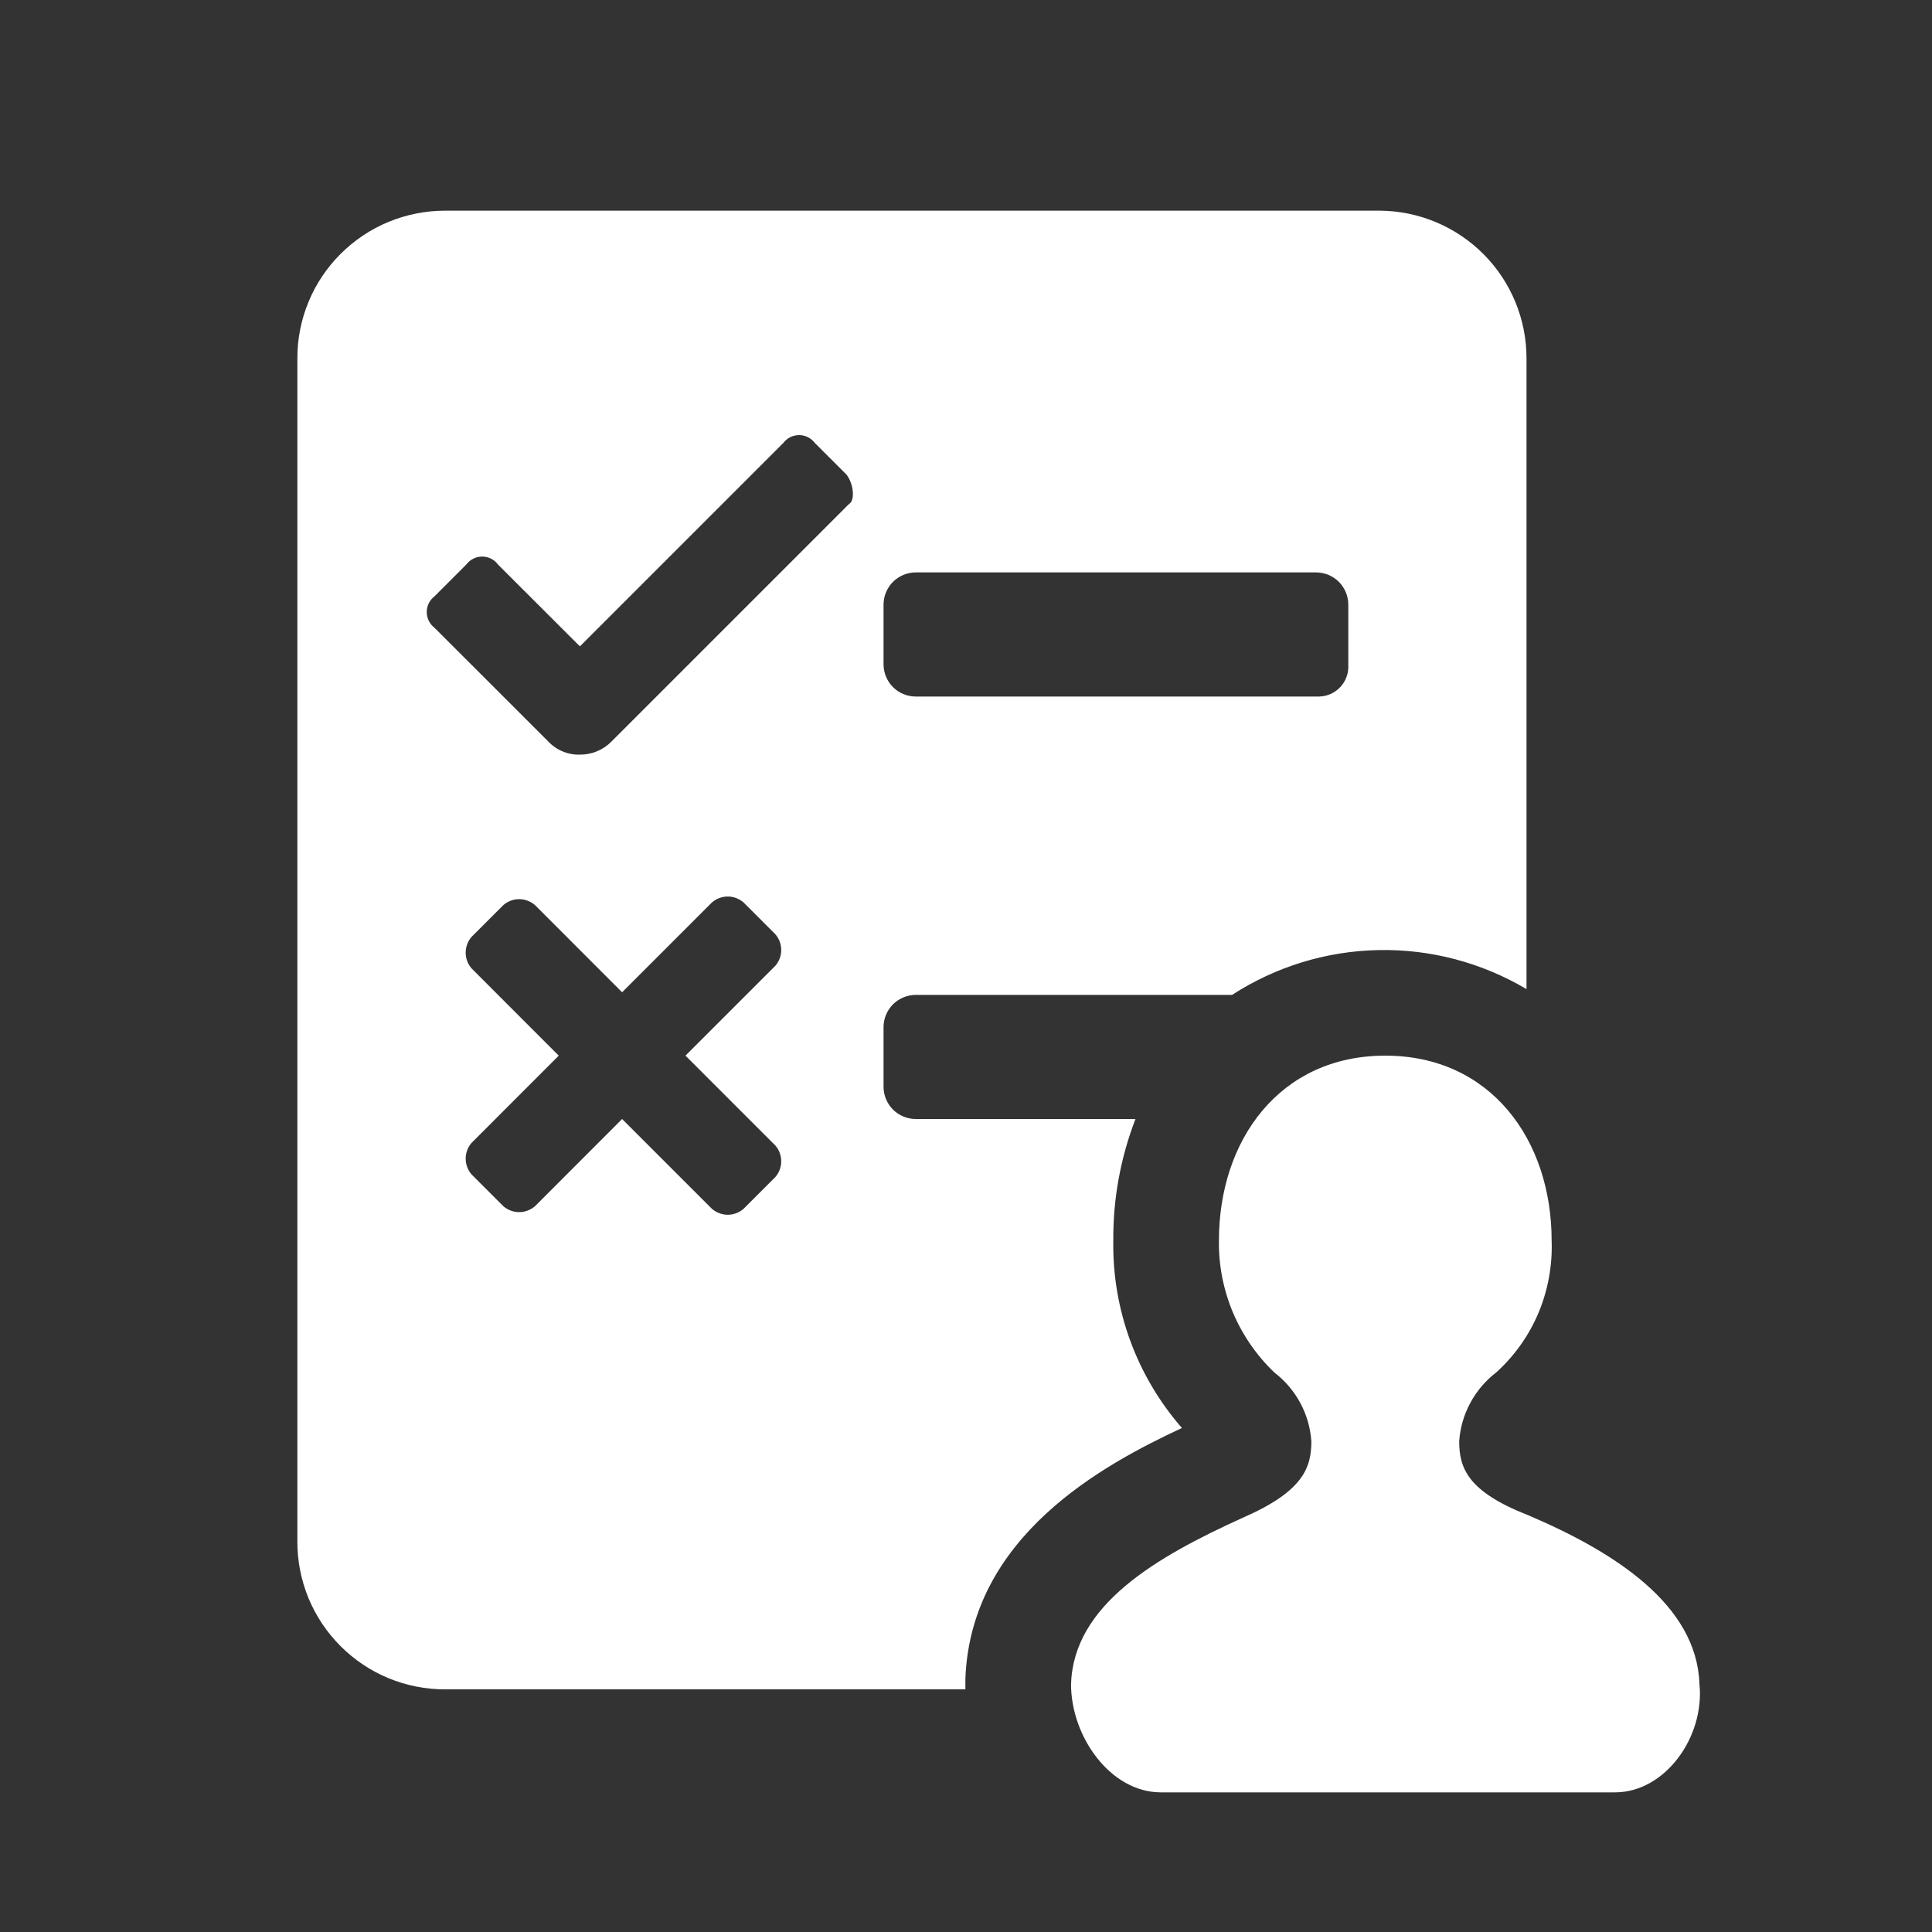 <svg width="25" height="25" viewBox="0 0 25 25" fill="none" xmlns="http://www.w3.org/2000/svg">
<rect x="0" y="0" width="25" height="25" fill="#333333" stroke="none"/>
<path d="M19.77 19.605C18.985 19.298 18.882 18.99 18.882 18.649C18.894 18.475 18.943 18.306 19.026 18.153C19.108 18 19.222 17.866 19.36 17.76C19.598 17.545 19.785 17.281 19.909 16.986C20.032 16.691 20.09 16.372 20.078 16.052C20.078 14.754 19.292 13.66 17.925 13.66C16.559 13.66 15.773 14.754 15.773 16.052C15.768 16.371 15.83 16.687 15.953 16.981C16.077 17.275 16.26 17.54 16.49 17.76C16.628 17.866 16.743 18 16.825 18.153C16.908 18.306 16.956 18.475 16.969 18.649C16.969 18.99 16.866 19.298 16.08 19.64C14.953 20.152 13.893 20.767 13.859 21.792C13.859 22.476 14.372 23.193 15.021 23.193H20.898C21.547 23.193 22.06 22.476 21.991 21.792C21.957 20.767 20.898 20.084 19.77 19.605Z" fill="white"/>
<path d="M12.492 21.792V21.724C12.561 19.879 14.269 18.956 15.294 18.478C14.708 17.807 14.391 16.942 14.406 16.052C14.402 15.514 14.5 14.981 14.693 14.48H11.843C11.735 14.478 11.632 14.434 11.555 14.358C11.479 14.281 11.435 14.178 11.433 14.07V13.284C11.435 13.176 11.479 13.073 11.555 12.996C11.632 12.92 11.735 12.876 11.843 12.874H15.943C16.508 12.508 17.164 12.307 17.837 12.294C18.511 12.28 19.174 12.456 19.753 12.799V4.64C19.754 4.135 19.555 3.65 19.2 3.292C18.844 2.933 18.361 2.73 17.857 2.726H5.761C5.51 2.726 5.261 2.775 5.028 2.871C4.796 2.967 4.585 3.108 4.407 3.286C4.229 3.463 4.088 3.674 3.992 3.907C3.896 4.139 3.847 4.388 3.848 4.64V19.947C3.847 20.198 3.896 20.447 3.992 20.68C4.088 20.912 4.229 21.123 4.407 21.301C4.585 21.479 4.796 21.62 5.028 21.716C5.261 21.812 5.51 21.861 5.761 21.86H12.492C12.492 21.837 12.492 21.816 12.492 21.792ZM11.433 7.817C11.435 7.709 11.479 7.606 11.555 7.529C11.632 7.453 11.735 7.409 11.843 7.407H17.037C17.145 7.409 17.248 7.453 17.325 7.529C17.401 7.606 17.445 7.709 17.447 7.817V8.603C17.45 8.655 17.443 8.707 17.425 8.756C17.408 8.805 17.381 8.85 17.346 8.888C17.311 8.926 17.268 8.957 17.221 8.979C17.174 9 17.123 9.012 17.071 9.013H11.843C11.735 9.011 11.632 8.968 11.555 8.891C11.479 8.815 11.435 8.711 11.433 8.603V7.817ZM10.032 14.822C10.082 14.878 10.109 14.951 10.109 15.027C10.109 15.102 10.082 15.175 10.032 15.232L9.622 15.642C9.565 15.691 9.493 15.719 9.417 15.719C9.342 15.719 9.269 15.691 9.212 15.642L8.05 14.48L6.923 15.608C6.866 15.657 6.793 15.685 6.718 15.685C6.642 15.685 6.57 15.657 6.513 15.608L6.103 15.198C6.053 15.141 6.026 15.068 6.026 14.993C6.026 14.917 6.053 14.844 6.103 14.788L7.23 13.66L6.103 12.532C6.053 12.476 6.026 12.403 6.026 12.327C6.026 12.252 6.053 12.179 6.103 12.122L6.513 11.712C6.57 11.663 6.642 11.635 6.718 11.635C6.793 11.635 6.866 11.663 6.923 11.712L8.05 12.84L9.212 11.678C9.269 11.629 9.342 11.601 9.417 11.601C9.493 11.601 9.565 11.629 9.622 11.678L10.032 12.088C10.082 12.145 10.109 12.218 10.109 12.293C10.109 12.369 10.082 12.441 10.032 12.498L8.87 13.66L10.032 14.822ZM10.989 6.519L7.914 9.594C7.86 9.649 7.797 9.692 7.726 9.721C7.656 9.751 7.58 9.765 7.504 9.765C7.427 9.767 7.351 9.753 7.28 9.723C7.21 9.694 7.146 9.65 7.094 9.594L5.624 8.125C5.593 8.101 5.567 8.07 5.549 8.034C5.531 7.999 5.522 7.959 5.522 7.92C5.522 7.88 5.531 7.841 5.549 7.805C5.567 7.769 5.593 7.739 5.624 7.715L6.034 7.305C6.058 7.273 6.089 7.247 6.125 7.229C6.16 7.211 6.2 7.202 6.239 7.202C6.279 7.202 6.318 7.211 6.354 7.229C6.39 7.247 6.421 7.273 6.444 7.305L7.504 8.364L10.135 5.733C10.159 5.701 10.19 5.675 10.225 5.657C10.261 5.64 10.3 5.63 10.34 5.63C10.38 5.63 10.419 5.64 10.454 5.657C10.49 5.675 10.521 5.701 10.545 5.733L10.955 6.143C11.057 6.28 11.057 6.485 10.989 6.519Z" fill="white"/>
</svg>
